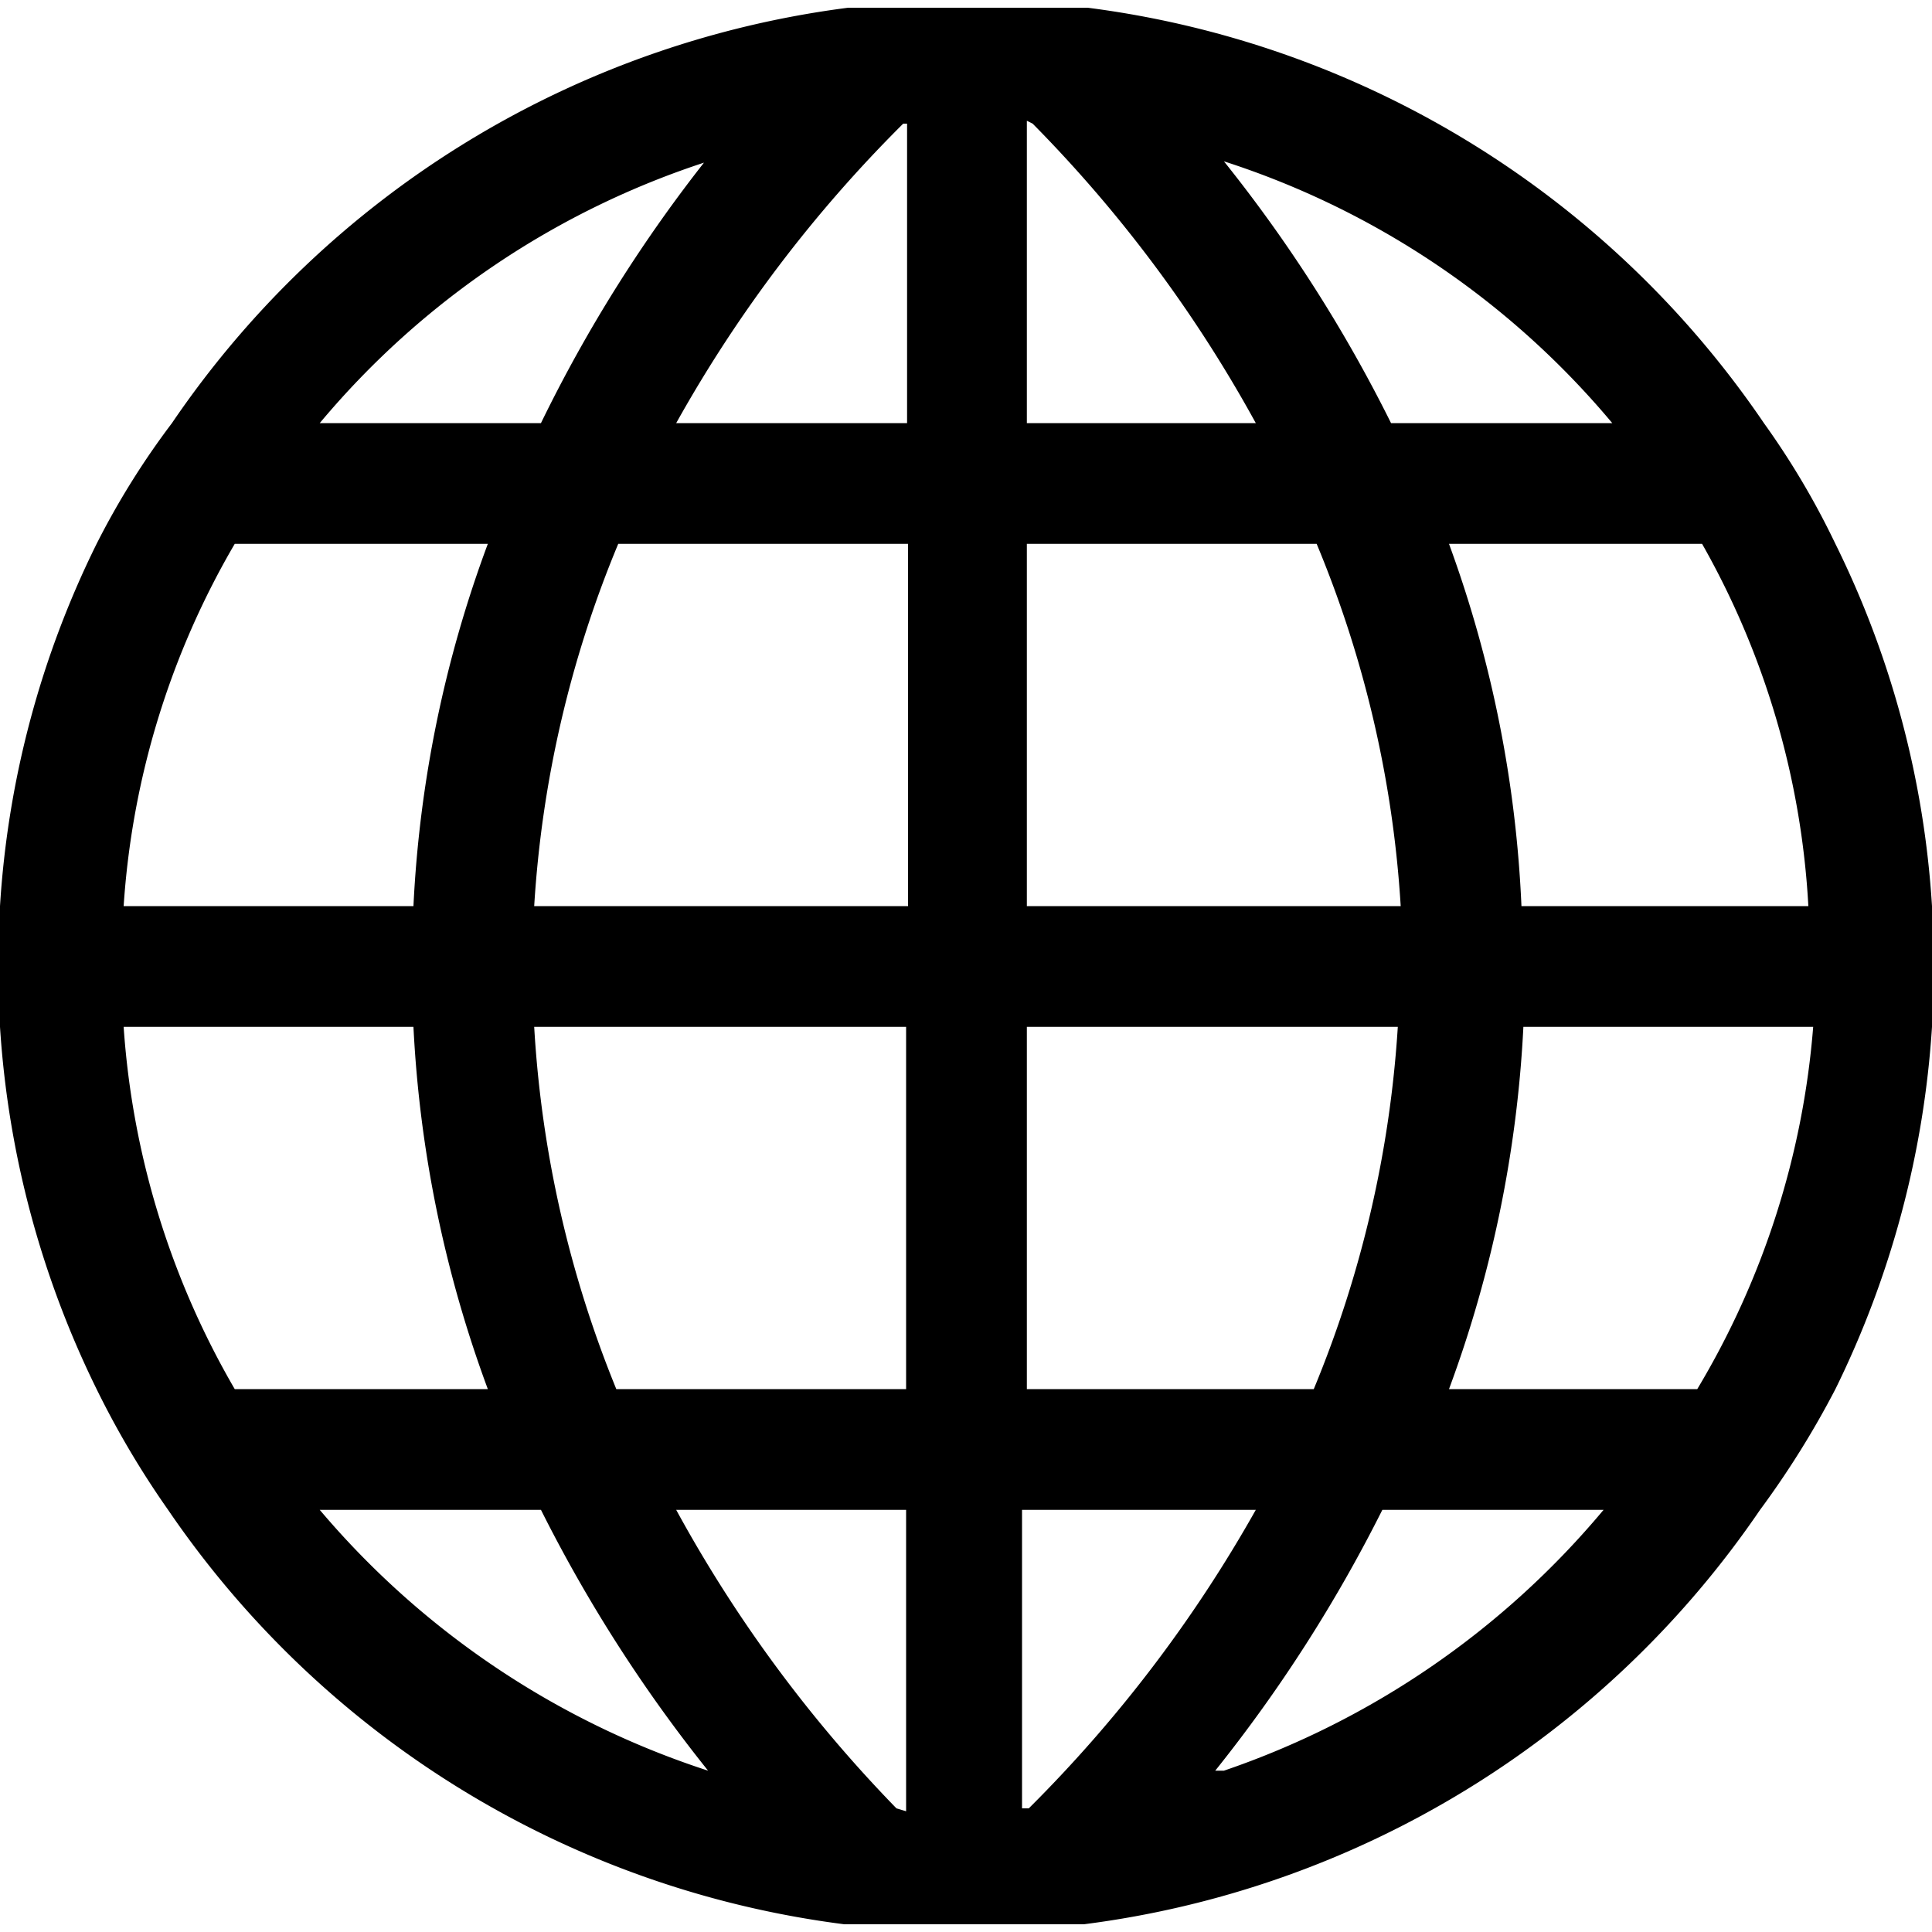 <svg id="b11fa8cb-b471-4dfc-9580-cc33c3e90a59" xmlns="http://www.w3.org/2000/svg" viewBox="0 0 20 20"><path d="M20,9.38a9.82,9.82,0,0,0-1-3.75,8.22,8.22,0,0,0-.74-1.25,10,10,0,0,0-7-4.3l-.61,0c-.21,0-.42,0-.63,0s-.42,0-.62,0l-.62,0a10,10,0,0,0-7,4.3A8.22,8.22,0,0,0,1,5.63,9.82,9.82,0,0,0,0,9.38c0,.2,0,.41,0,.62s0,.42,0,.63a9.92,9.92,0,0,0,1,3.75,9.33,9.33,0,0,0,.74,1.25,10,10,0,0,0,7,4.29l.62,0c.2,0,.41,0,.62,0s.42,0,.63,0l.61,0a10,10,0,0,0,7-4.29A9.33,9.33,0,0,0,19,14.38a9.92,9.92,0,0,0,1-3.75c0-.21,0-.42,0-.63S20,9.58,20,9.38Zm-1.25,0h-3A12.46,12.46,0,0,0,15,5.63h2.62A8.54,8.54,0,0,1,18.72,9.38Zm-5.12,5h-3V10.63h3.84A11.7,11.7,0,0,1,13.6,14.38Zm-3-5V5.63h3a11.58,11.58,0,0,1,.87,3.75Zm6.06-5H14.4a15,15,0,0,0-1.73-2.71A8.73,8.73,0,0,1,16.69,4.38Zm-6-3.1A13.94,13.94,0,0,1,13,4.38H10.63V1.25Zm-1.3,0,0,0V4.38H7A13.94,13.94,0,0,1,9.35,1.28ZM5.53,10.63H9.38v3.75h-3A11.7,11.7,0,0,1,5.53,10.63Zm.87-5h3V9.38H5.53A11.58,11.58,0,0,1,6.4,5.63Zm.93-4A15,15,0,0,0,5.6,4.38H3.31A8.73,8.73,0,0,1,7.33,1.67Zm-4.9,4H5.05a12.46,12.46,0,0,0-.77,3.75h-3A8.54,8.54,0,0,1,2.43,5.63Zm-1.15,5h3a12.59,12.59,0,0,0,.77,3.75H2.43A8.62,8.62,0,0,1,1.28,10.63Zm2,5H5.6a15.25,15.25,0,0,0,1.73,2.7A8.84,8.84,0,0,1,3.31,15.63Zm6,3.09A14.12,14.12,0,0,1,7,15.63H9.38v3.12Zm1.3,0,0,0V15.63H13A14.12,14.12,0,0,1,10.65,18.72Zm2-.39a15.25,15.25,0,0,0,1.73-2.7h2.29A8.84,8.84,0,0,1,12.67,18.33Zm4.9-3.95H15a12.59,12.59,0,0,0,.77-3.75h3A8.62,8.62,0,0,1,17.57,14.38Z"/></svg>
